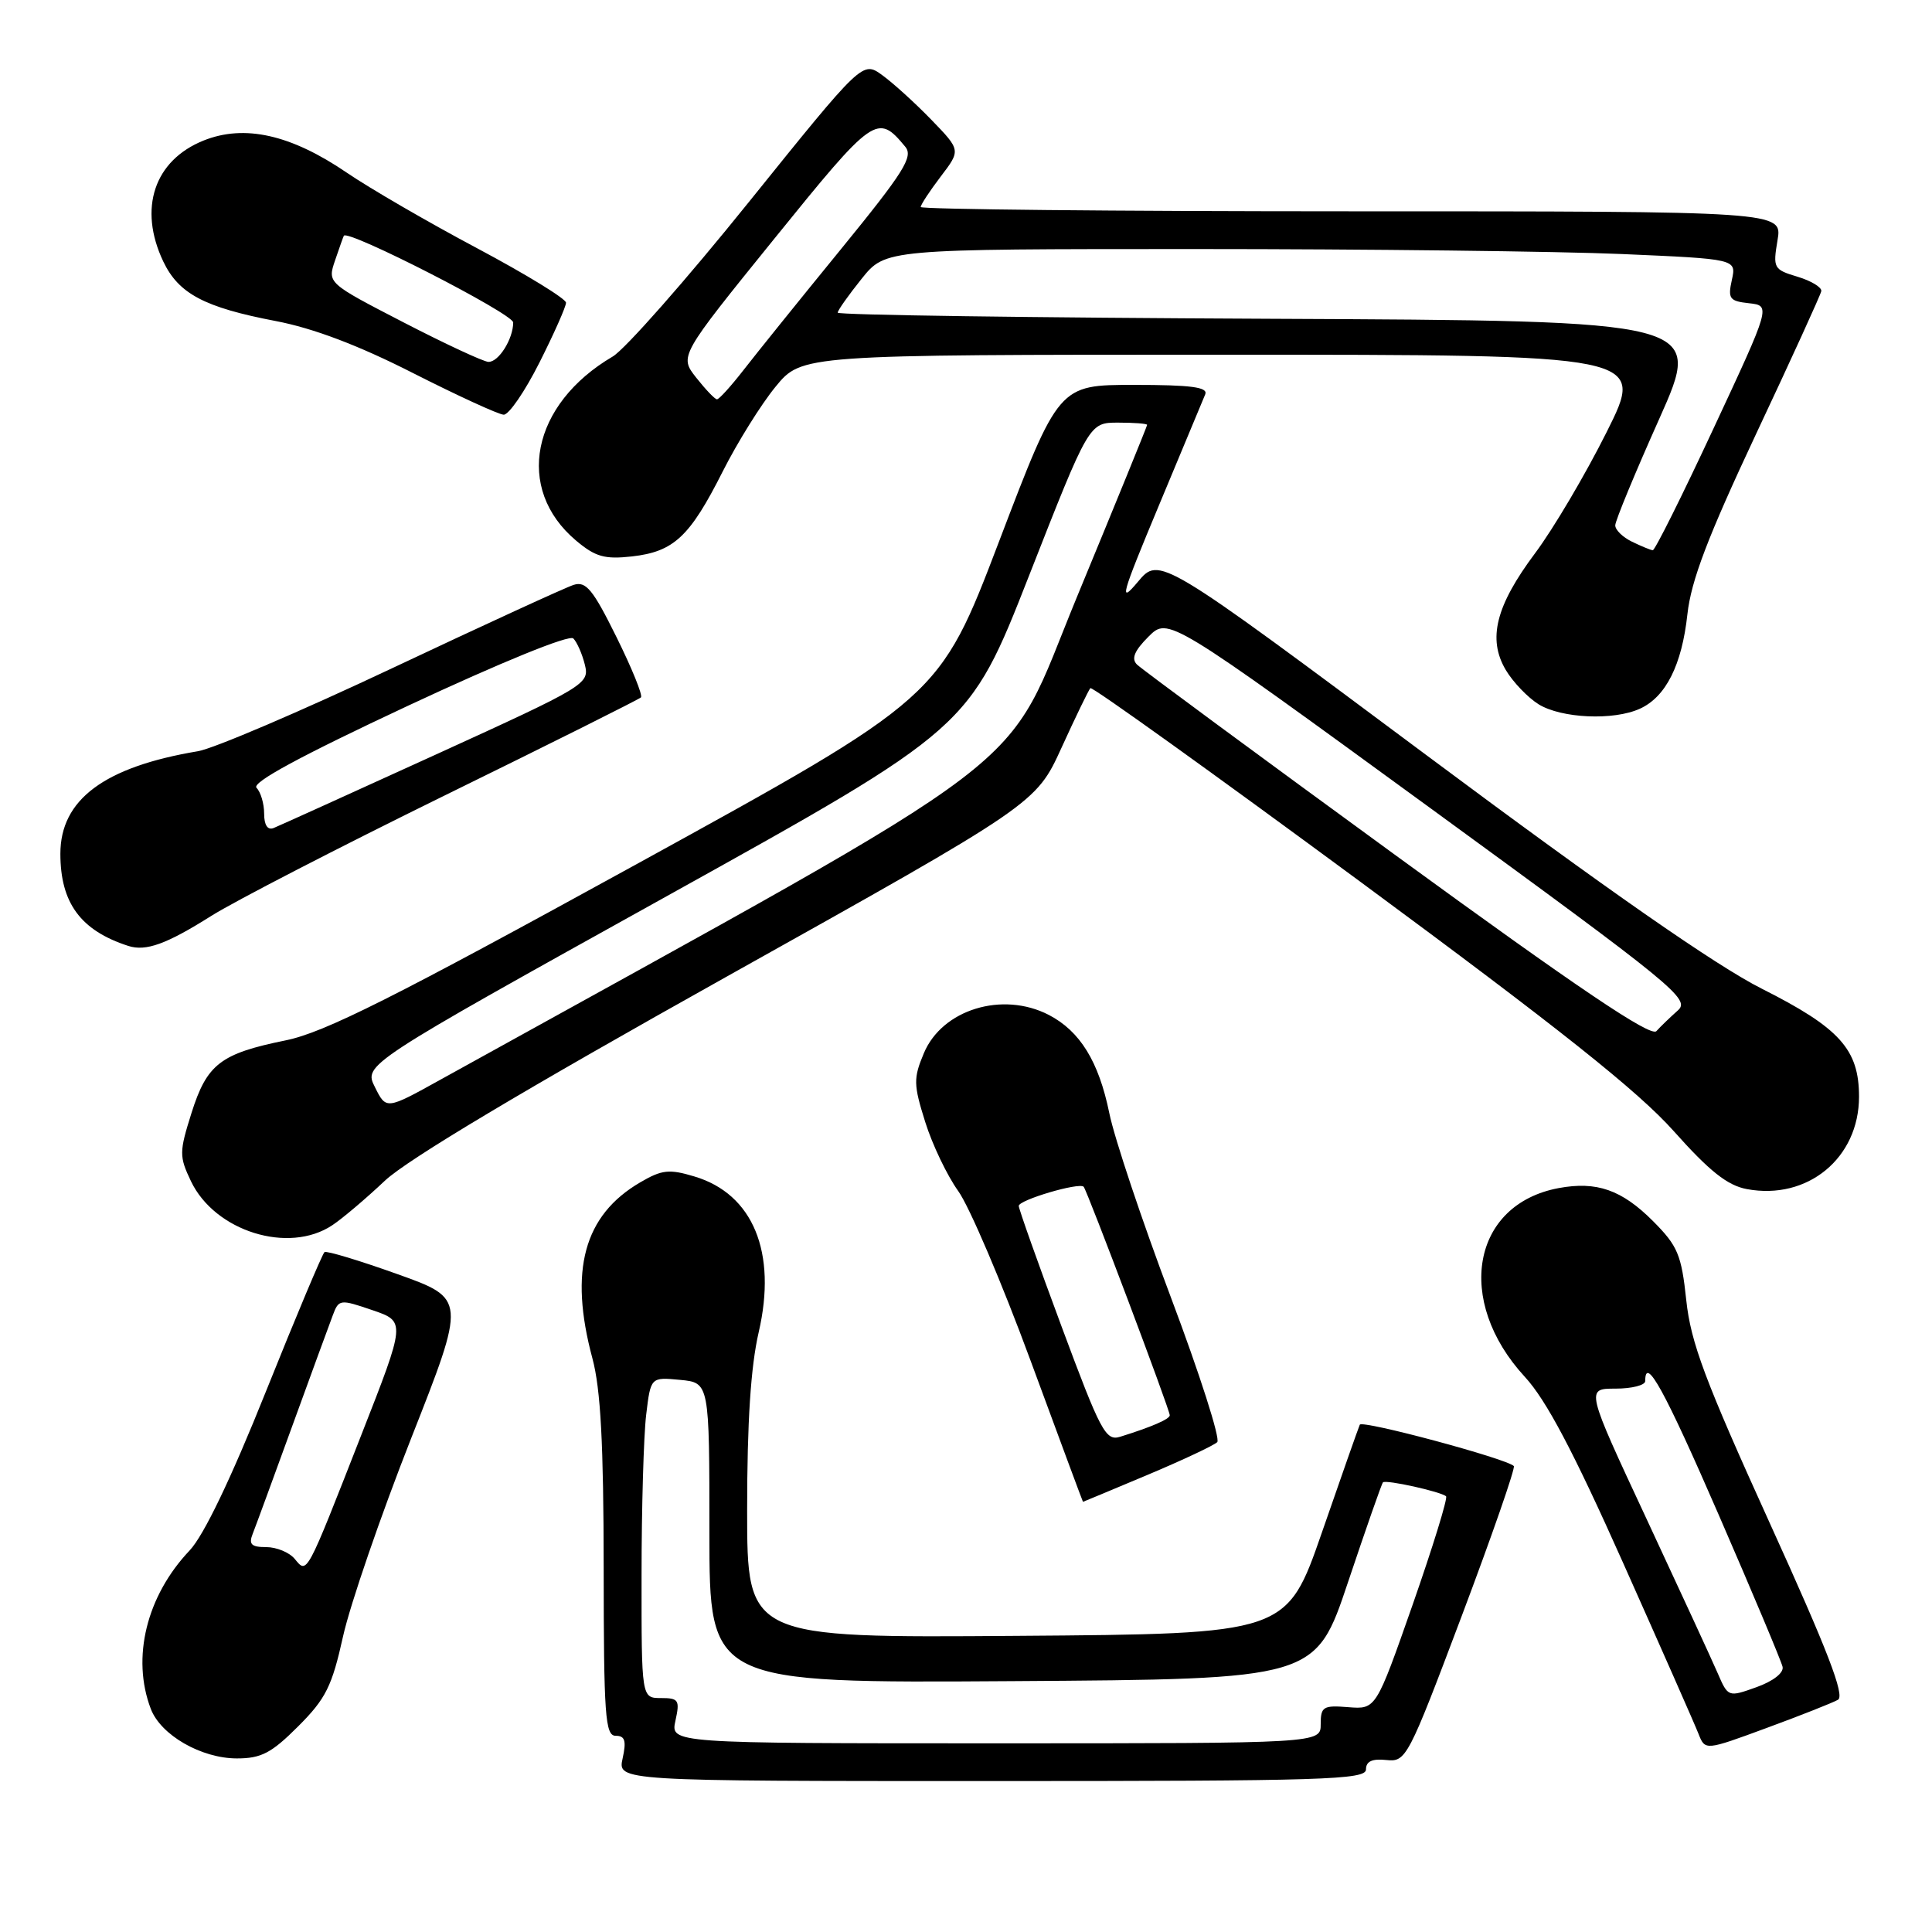 <?xml version="1.0" encoding="UTF-8" standalone="no"?>
<!DOCTYPE svg PUBLIC "-//W3C//DTD SVG 1.1//EN" "http://www.w3.org/Graphics/SVG/1.1/DTD/svg11.dtd" >
<svg xmlns="http://www.w3.org/2000/svg" xmlns:xlink="http://www.w3.org/1999/xlink" version="1.1" viewBox="0 0 256 256">
 <g >
 <path fill="currentColor"
d=" M 181.00 234.46 C 181.00 233.39 181.81 233.01 183.69 233.21 C 186.31 233.49 186.56 233.03 193.70 214.09 C 197.72 203.42 200.82 194.49 200.59 194.26 C 199.59 193.26 180.47 188.13 180.18 188.78 C 180.00 189.18 177.75 195.57 175.18 203.00 C 170.50 216.50 170.50 216.50 134.75 216.76 C 99.00 217.03 99.00 217.03 99.00 200.07 C 99.00 188.40 99.48 181.07 100.53 176.53 C 102.98 165.96 99.79 158.21 92.02 155.89 C 88.67 154.88 87.70 154.99 84.83 156.67 C 77.36 161.03 75.37 168.35 78.50 180.00 C 79.59 184.06 79.98 191.31 79.99 207.75 C 80.00 227.35 80.19 230.00 81.58 230.00 C 82.81 230.00 83.02 230.65 82.50 233.00 C 81.84 236.00 81.84 236.00 131.42 236.00 C 175.37 236.00 181.00 235.83 181.00 234.46 Z  M 39.51 228.75 C 43.18 225.08 43.99 223.45 45.46 216.81 C 46.40 212.59 50.46 200.79 54.47 190.61 C 61.77 172.08 61.77 172.08 52.64 168.82 C 47.61 167.02 43.27 165.71 43.00 165.91 C 42.73 166.10 39.24 174.39 35.26 184.32 C 30.60 195.96 27.00 203.46 25.13 205.44 C 19.41 211.47 17.40 219.66 19.98 226.43 C 21.30 229.91 26.66 232.99 31.38 233.00 C 34.62 233.00 35.97 232.29 39.51 228.75 Z  M 243.54 225.23 C 244.49 224.69 242.16 218.65 234.49 201.79 C 225.93 182.94 224.04 177.92 223.44 172.29 C 222.80 166.26 222.31 165.09 219.04 161.81 C 214.89 157.65 211.56 156.49 206.52 157.43 C 195.02 159.59 192.74 172.34 202.05 182.44 C 204.89 185.52 208.48 192.32 215.07 207.09 C 220.08 218.32 224.58 228.51 225.06 229.74 C 225.94 231.97 225.94 231.97 234.10 228.96 C 238.59 227.31 242.83 225.63 243.54 225.23 Z  M 152.03 195.44 C 156.69 193.48 160.86 191.52 161.29 191.09 C 161.73 190.67 158.96 182.03 155.15 171.91 C 151.33 161.78 147.66 150.80 146.99 147.50 C 145.59 140.65 143.11 136.63 138.97 134.48 C 132.83 131.31 124.83 133.76 122.41 139.57 C 121.02 142.88 121.04 143.72 122.60 148.68 C 123.54 151.68 125.51 155.79 126.97 157.82 C 128.43 159.84 132.74 169.94 136.54 180.25 C 140.34 190.56 143.47 199.00 143.50 199.00 C 143.53 199.00 147.37 197.40 152.03 195.44 Z  M 44.03 162.35 C 45.39 161.45 48.52 158.79 51.00 156.45 C 53.95 153.66 69.62 144.31 96.39 129.35 C 137.27 106.50 137.27 106.50 140.67 99.05 C 142.54 94.95 144.26 91.41 144.48 91.18 C 144.71 90.95 160.78 102.48 180.20 116.80 C 206.65 136.31 217.07 144.60 221.78 149.88 C 226.51 155.19 228.89 157.08 231.46 157.56 C 239.51 159.07 246.33 153.45 246.33 145.32 C 246.33 139.05 243.78 136.21 233.43 131.00 C 227.40 127.96 213.00 117.94 189.06 100.10 C 153.62 73.69 153.62 73.69 150.77 77.10 C 148.23 80.12 148.54 79.01 153.55 67.00 C 156.64 59.58 159.41 52.94 159.70 52.25 C 160.09 51.30 157.83 51.00 150.25 51.00 C 140.29 51.00 140.29 51.00 132.39 71.72 C 124.49 92.44 124.49 92.44 84.36 114.50 C 52.01 132.28 43.00 136.80 37.87 137.85 C 29.21 139.61 27.42 140.99 25.37 147.49 C 23.74 152.66 23.74 153.23 25.30 156.51 C 28.47 163.16 38.24 166.21 44.03 162.35 Z  M 28.00 121.36 C 31.02 119.45 44.96 112.26 58.97 105.38 C 72.99 98.51 84.66 92.67 84.93 92.41 C 85.19 92.14 83.73 88.54 81.68 84.40 C 78.56 78.09 77.64 76.98 76.01 77.50 C 74.94 77.84 64.14 82.80 52.01 88.52 C 39.89 94.24 28.29 99.20 26.23 99.54 C 13.81 101.62 8.00 105.95 8.00 113.13 C 8.00 119.65 10.69 123.30 17.00 125.34 C 19.34 126.09 22.05 125.11 28.00 121.36 Z  M 217.29 93.91 C 220.73 92.35 222.86 88.12 223.59 81.39 C 224.08 76.93 226.29 71.14 232.69 57.50 C 237.35 47.60 241.23 39.09 241.33 38.58 C 241.42 38.08 240.01 37.22 238.19 36.67 C 235.01 35.72 234.91 35.52 235.53 31.84 C 236.18 28.00 236.18 28.00 179.09 28.00 C 147.69 28.00 122.00 27.74 122.00 27.43 C 122.00 27.12 123.20 25.30 124.66 23.38 C 127.31 19.90 127.31 19.90 123.41 15.87 C 121.26 13.65 118.33 10.99 116.89 9.95 C 114.29 8.07 114.29 8.07 99.22 26.78 C 90.93 37.08 82.82 46.28 81.19 47.24 C 70.39 53.58 68.17 64.76 76.33 71.63 C 78.90 73.79 80.12 74.13 83.74 73.73 C 89.29 73.10 91.40 71.12 95.75 62.50 C 97.69 58.65 100.84 53.59 102.76 51.25 C 106.24 47.00 106.24 47.00 162.13 47.00 C 218.02 47.00 218.02 47.00 212.89 57.25 C 210.07 62.89 205.80 70.11 203.41 73.30 C 198.20 80.27 197.09 84.66 199.52 88.77 C 200.47 90.37 202.43 92.42 203.87 93.32 C 206.90 95.19 213.81 95.50 217.29 93.91 Z  M 71.49 48.02 C 73.42 44.19 75.00 40.63 75.00 40.11 C 75.00 39.59 69.71 36.35 63.25 32.91 C 56.79 29.48 49.00 24.96 45.95 22.88 C 38.54 17.83 32.40 16.45 26.98 18.62 C 20.43 21.25 18.30 27.62 21.63 34.64 C 23.67 38.92 27.07 40.73 36.54 42.54 C 41.51 43.49 47.49 45.75 54.72 49.43 C 60.65 52.44 66.06 54.92 66.74 54.95 C 67.42 54.98 69.56 51.86 71.49 48.02 Z  M 89.50 228.00 C 90.10 225.27 89.93 225.00 87.58 225.00 C 85.00 225.00 85.00 225.00 85.01 208.75 C 85.01 199.81 85.29 190.24 85.62 187.48 C 86.22 182.47 86.22 182.47 90.11 182.84 C 94.00 183.21 94.00 183.21 94.00 203.12 C 94.00 223.02 94.00 223.02 134.16 222.76 C 174.32 222.50 174.32 222.50 178.63 209.61 C 181.01 202.52 183.08 196.58 183.25 196.42 C 183.64 196.03 191.00 197.67 191.61 198.27 C 191.85 198.52 189.86 204.97 187.19 212.61 C 182.32 226.50 182.32 226.50 178.66 226.21 C 175.33 225.94 175.00 226.14 175.00 228.46 C 175.00 231.00 175.00 231.00 131.92 231.00 C 88.84 231.00 88.84 231.00 89.50 228.00 Z  M 39.05 206.56 C 38.34 205.70 36.64 205.00 35.27 205.00 C 33.31 205.00 32.93 204.63 33.48 203.25 C 33.86 202.29 36.21 195.88 38.71 189.00 C 41.21 182.12 43.63 175.51 44.09 174.30 C 44.89 172.15 45.04 172.13 49.34 173.60 C 53.77 175.11 53.77 175.11 47.86 190.18 C 40.50 208.98 40.72 208.57 39.05 206.56 Z  M 227.60 221.70 C 226.84 219.94 222.59 210.74 218.17 201.25 C 210.12 184.00 210.12 184.00 214.06 184.00 C 216.23 184.00 218.00 183.55 218.00 183.00 C 218.00 179.54 220.56 184.21 227.75 200.75 C 232.23 211.06 236.03 220.11 236.20 220.86 C 236.38 221.66 234.95 222.77 232.74 223.56 C 229.00 224.90 228.98 224.89 227.60 221.70 Z  M 140.66 175.76 C 137.54 167.37 134.99 160.18 134.99 159.79 C 135.00 159.00 142.98 156.64 143.59 157.25 C 144.04 157.71 155.00 186.78 155.00 187.53 C 155.00 188.04 152.57 189.09 148.42 190.38 C 146.51 190.97 145.84 189.70 140.66 175.76 Z  M 49.68 144.05 C 48.18 141.06 48.18 141.06 88.31 118.77 C 128.43 96.48 128.43 96.48 136.37 76.24 C 144.31 56.00 144.31 56.00 148.15 56.00 C 150.27 56.00 152.00 56.13 152.00 56.30 C 152.00 56.46 147.84 66.67 142.75 78.98 C 132.64 103.44 139.85 97.97 58.33 143.08 C 51.17 147.05 51.17 147.05 49.68 144.05 Z  M 185.09 113.45 C 166.74 100.07 151.25 88.65 150.65 88.05 C 149.88 87.28 150.31 86.23 152.18 84.36 C 154.79 81.75 154.79 81.75 189.46 107.03 C 222.05 130.79 224.02 132.40 222.31 133.90 C 221.32 134.78 220.04 136.01 219.48 136.63 C 218.74 137.45 209.14 130.98 185.09 113.45 Z  M 35.00 107.81 C 35.00 106.48 34.54 104.94 33.99 104.39 C 33.30 103.70 39.82 100.18 54.03 93.53 C 66.49 87.71 75.45 84.06 75.97 84.60 C 76.46 85.09 77.15 86.67 77.50 88.09 C 78.12 90.62 77.62 90.92 57.82 99.95 C 46.64 105.05 36.94 109.44 36.25 109.72 C 35.46 110.03 35.00 109.33 35.00 107.81 Z  M 216.25 71.78 C 215.01 71.18 214.01 70.20 214.03 69.60 C 214.04 68.99 216.66 62.65 219.86 55.50 C 225.66 42.50 225.66 42.50 168.33 42.24 C 136.80 42.10 111.00 41.74 111.00 41.43 C 111.00 41.13 112.43 39.11 114.17 36.94 C 117.33 33.00 117.33 33.00 158.51 33.00 C 181.15 33.00 206.52 33.30 214.89 33.66 C 230.09 34.32 230.09 34.32 229.48 37.09 C 228.93 39.58 229.17 39.90 231.75 40.18 C 234.64 40.50 234.64 40.50 227.07 56.73 C 222.91 65.66 219.28 72.94 219.00 72.91 C 218.72 72.89 217.49 72.38 216.25 71.78 Z  M 92.25 50.04 C 90.01 47.19 90.01 47.19 102.61 31.62 C 115.81 15.30 116.26 14.99 119.95 19.44 C 121.05 20.76 119.79 22.77 111.37 33.09 C 105.94 39.74 100.15 46.93 98.50 49.06 C 96.85 51.18 95.28 52.92 95.00 52.91 C 94.72 52.90 93.49 51.61 92.25 50.04 Z  M 53.44 42.70 C 43.38 37.50 43.38 37.50 44.40 34.50 C 44.96 32.85 45.48 31.38 45.56 31.24 C 46.03 30.33 68.00 41.58 68.00 42.73 C 68.00 44.92 66.06 48.01 64.71 47.95 C 64.05 47.92 58.97 45.56 53.44 42.70 Z "/>
</g>
</svg>